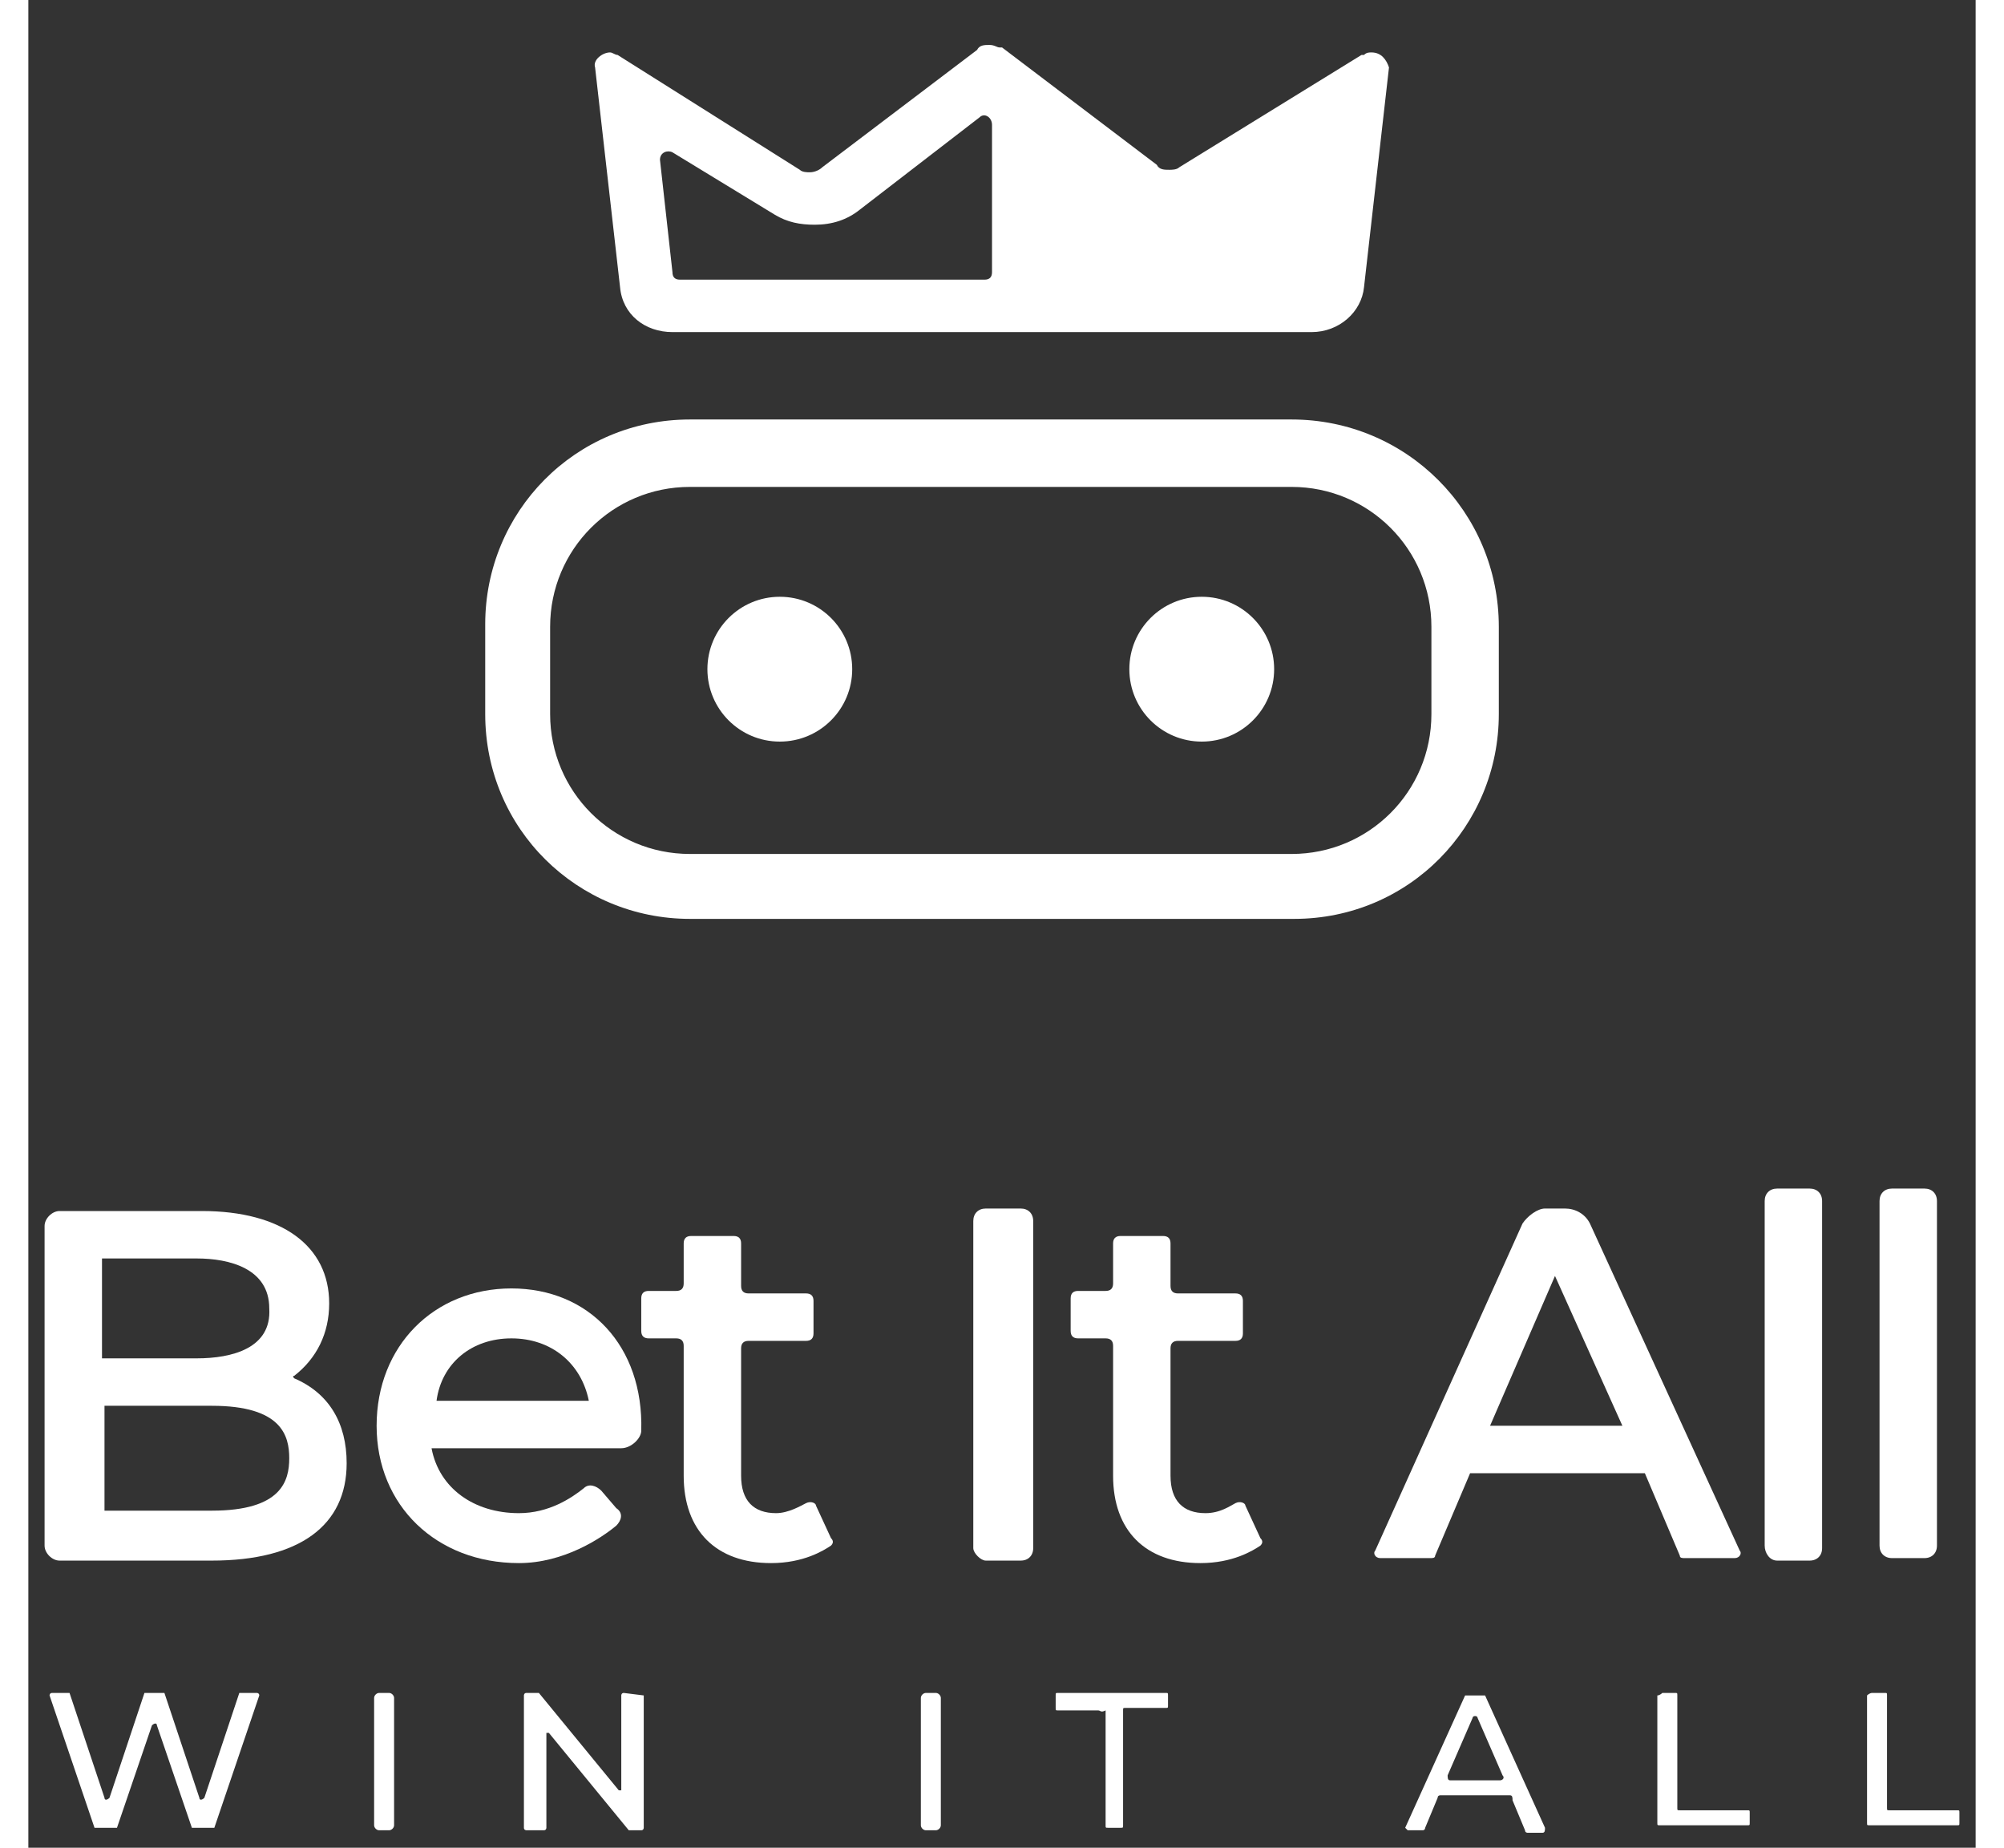 <svg width="64" height="59" viewBox="0 0 78 74" fill="none" xmlns="http://www.w3.org/2000/svg">
<rect x="0" y="0" width="78" height="74" fill="#333333" stroke="none"/>
<path d="M50.6 19.5C53.7 19.5 56.2 22 56.2 25.1V28.6C56.2 31.7 53.7 34.2 50.6 34.2H26.5C23.4 34.2 20.9 31.7 20.9 28.6V25.1C20.9 22 23.4 19.5 26.5 19.5H50.6ZM50.6 16.8H26.5C21.9 16.8 18.3 20.5 18.3 25V28.6C18.3 33.2 22 36.8 26.5 36.8H50.7C55.3 36.8 58.9 33.1 58.9 28.6V25.1C58.9 20.5 55.2 16.8 50.6 16.8Z" fill="white"/>
<path d="M53.8 2.1C53.7 2.1 53.6 2.1 53.501 2.2H53.401L46.1 6.7C46.001 6.8 45.8 6.8 45.7 6.8C45.501 6.8 45.3 6.8 45.2 6.6L39.001 1.9C39.001 1.9 39.001 1.9 38.901 1.9C38.8 1.9 38.7 1.8 38.501 1.8C38.3 1.8 38.1 1.8 38.001 2L31.8 6.7C31.701 6.8 31.5 6.9 31.3 6.9C31.201 6.9 31 6.9 30.901 6.8L23.601 2.2C23.5 2.2 23.401 2.1 23.3 2.1C23 2.1 22.601 2.4 22.701 2.7L23.701 11.5C23.8 12.6 24.701 13.3 25.8 13.3H51.401C52.501 13.3 53.401 12.5 53.501 11.5L54.501 2.7C54.401 2.4 54.2 2.1 53.8 2.1ZM25.3 6.4C25.3 6.1 25.601 6 25.8 6.1L29.901 8.6C30.401 8.9 30.901 9 31.5 9C32.2 9 32.8 8.8 33.3 8.4L38.1 4.7C38.3 4.5 38.6 4.7 38.6 5V10.9C38.6 11.1 38.501 11.2 38.3 11.2H26.101C25.901 11.2 25.8 11.1 25.8 10.9L25.3 6.4Z" fill="white"/>
<path d="M30.1 29.7C31.702 29.7 33 28.402 33 26.8C33 25.198 31.702 23.9 30.1 23.9C28.499 23.9 27.2 25.198 27.2 26.8C27.2 28.402 28.499 29.7 30.1 29.7Z" fill="white"/>
<path d="M47.001 29.7C48.602 29.7 49.901 28.402 49.901 26.8C49.901 25.198 48.602 23.9 47.001 23.9C45.399 23.9 44.101 25.198 44.101 26.8C44.101 28.402 45.399 29.7 47.001 29.7Z" fill="white"/>
<path d="M9.15 67.8C9.15 67.8 9.25 67.8 9.25 67.9L7.45 73.2C7.45 73.2 7.45 73.2 7.35 73.2H6.65H6.55L5.15 69.1C5.15 69 5.05 69 4.95 69.1L3.55 73.2C3.55 73.2 3.55 73.2 3.45 73.2H2.75H2.65L0.85 67.9C0.85 67.9 0.85 67.8 0.95 67.8H1.55H1.65L3.05 72C3.05 72.1 3.15 72.1 3.25 72L4.65 67.8C4.65 67.8 4.65 67.8 4.75 67.8H5.35H5.45L6.85 72C6.85 72.1 6.95 72.1 7.05 72L8.45 67.8C8.45 67.8 8.45 67.8 8.55 67.8H9.15Z" fill="white"/>
<path d="M14.05 67.8H14.45C14.55 67.8 14.65 67.9 14.65 68V73.1C14.65 73.2 14.55 73.3 14.45 73.3H14.05C13.95 73.3 13.85 73.2 13.85 73.1V68C13.85 67.9 13.95 67.8 14.05 67.8Z" fill="white"/>
<path d="M24.65 67.9V73.2C24.65 73.2 24.65 73.3 24.55 73.3H24.05L20.85 69.4H20.75V73.2C20.75 73.2 20.75 73.3 20.65 73.3H19.95C19.95 73.3 19.85 73.3 19.85 73.2V67.9C19.85 67.9 19.85 67.8 19.95 67.8H20.45L23.65 71.7H23.75V67.9C23.75 67.9 23.75 67.8 23.85 67.8L24.65 67.9C24.65 67.9 24.65 67.8 24.65 67.9Z" fill="white"/>
<path d="M35.95 67.8H36.35C36.45 67.8 36.55 67.9 36.55 68V73.1C36.55 73.2 36.45 73.3 36.35 73.3H35.95C35.85 73.3 35.75 73.2 35.75 73.1V68C35.75 67.9 35.85 67.8 35.95 67.8Z" fill="white"/>
<path d="M42.85 68.5H41.25C41.15 68.5 41.15 68.5 41.15 68.4V67.9C41.15 67.8 41.15 67.8 41.25 67.8H45.55C45.65 67.8 45.65 67.8 45.65 67.9V68.3C45.65 68.4 45.65 68.4 45.55 68.4H43.95C43.85 68.4 43.85 68.4 43.85 68.5V73.1C43.85 73.2 43.85 73.2 43.75 73.2H43.25C43.15 73.2 43.15 73.2 43.15 73.1V68.5C42.95 68.6 42.95 68.5 42.85 68.5Z" fill="white"/>
<path d="M59.35 71.9H56.55C56.55 71.9 56.45 71.9 56.45 72L55.95 73.2C55.95 73.2 55.95 73.3 55.85 73.3H55.25L55.15 73.2L57.55 67.9C57.55 67.9 57.55 67.9 57.65 67.9H58.25H58.35L60.75 73.2C60.75 73.3 60.75 73.4 60.65 73.4H60.05C60.05 73.4 59.95 73.4 59.95 73.3L59.45 72.1C59.45 72 59.45 71.9 59.35 71.9ZM59.05 71.1L58.05 68.8C58.05 68.7 57.85 68.7 57.85 68.8L56.85 71.1C56.85 71.2 56.85 71.3 56.95 71.3H58.95C59.05 71.3 59.15 71.2 59.05 71.1Z" fill="white"/>
<path d="M65.45 67.8H65.95C66.05 67.8 66.05 67.8 66.05 67.9V72.4C66.05 72.5 66.05 72.5 66.15 72.5H68.85C68.95 72.5 68.95 72.5 68.95 72.6V73C68.95 73.1 68.95 73.1 68.85 73.1H65.35C65.25 73.1 65.25 73.1 65.25 73V67.9C65.35 67.9 65.45 67.8 65.45 67.8Z" fill="white"/>
<path d="M73.85 67.8H74.35C74.45 67.8 74.45 67.8 74.45 67.9V72.4C74.45 72.5 74.45 72.5 74.55 72.5H77.25C77.35 72.5 77.35 72.5 77.35 72.6V73C77.35 73.1 77.35 73.1 77.25 73.1H73.75C73.65 73.1 73.65 73.1 73.65 73V67.9C73.65 67.9 73.75 67.8 73.85 67.8Z" fill="white"/>
<path d="M10.65 55.2C10.65 55.2 10.55 55.1 10.65 55.1C11.55 54.4 12.05 53.4 12.05 52.2C12.05 49.9 10.15 48.5 6.95 48.5H1.25C0.95 48.5 0.65 48.8 0.65 49.1V61.9C0.65 62.2 0.95 62.5 1.25 62.5H7.35C10.85 62.5 12.75 61.1 12.75 58.6C12.75 57 12.05 55.8 10.65 55.2ZM6.75 54.4H2.95V50.4H6.75C8.05 50.4 9.65 50.8 9.65 52.4C9.75 54 8.15 54.4 6.75 54.4ZM3.05 56.3H7.35C10.15 56.3 10.45 57.5 10.45 58.4C10.45 59.3 10.15 60.5 7.35 60.5H3.05V56.3Z" fill="white"/>
<path d="M19.35 51.6C16.25 51.6 13.95 53.9 13.95 57.1C13.95 60.3 16.35 62.6 19.65 62.6C21.45 62.6 22.95 61.6 23.55 61.1C23.75 60.9 23.85 60.6 23.55 60.4L22.95 59.7C22.75 59.5 22.45 59.4 22.25 59.6C21.75 60 20.85 60.6 19.65 60.6C17.85 60.6 16.45 59.6 16.15 58H23.75C24.15 58 24.55 57.6 24.55 57.3C24.65 53.9 22.45 51.6 19.35 51.6ZM19.35 53.6C20.95 53.6 22.15 54.6 22.45 56.1H16.35C16.55 54.6 17.75 53.6 19.35 53.6Z" fill="white"/>
<path d="M38.35 62.5H39.75C40.05 62.5 40.25 62.3 40.25 62V48.9C40.25 48.6 40.05 48.4 39.75 48.4H38.35C38.05 48.4 37.85 48.6 37.85 48.9V62C37.85 62.2 38.15 62.5 38.35 62.5Z" fill="white"/>
<path d="M47.15 60.6C46.25 60.6 45.75 60.1 45.75 59.1V54C45.75 53.8 45.85 53.7 46.05 53.7H48.35C48.55 53.7 48.65 53.6 48.65 53.4V52.1C48.65 51.9 48.55 51.8 48.35 51.8H46.05C45.85 51.8 45.75 51.7 45.75 51.5V49.8C45.75 49.6 45.65 49.5 45.45 49.5H43.75C43.55 49.5 43.45 49.6 43.45 49.8V51.4C43.45 51.6 43.35 51.7 43.15 51.7H42.05C41.85 51.7 41.75 51.8 41.75 52V53.3C41.75 53.5 41.85 53.6 42.05 53.6H43.15C43.35 53.6 43.45 53.7 43.45 53.9V59.1C43.45 61.3 44.75 62.6 46.95 62.6C48.25 62.6 49.05 62.1 49.35 61.9C49.45 61.8 49.45 61.7 49.35 61.6L48.75 60.3C48.75 60.2 48.55 60.1 48.35 60.2C48.15 60.3 47.75 60.6 47.15 60.6Z" fill="white"/>
<path d="M29.95 60.6C29.05 60.6 28.55 60.1 28.55 59.1V54C28.55 53.8 28.65 53.7 28.85 53.7H31.15C31.35 53.7 31.45 53.6 31.45 53.4V52.1C31.45 51.9 31.35 51.8 31.15 51.8H28.85C28.65 51.8 28.55 51.7 28.55 51.5V49.8C28.55 49.6 28.45 49.5 28.25 49.5H26.55C26.35 49.5 26.25 49.6 26.25 49.8V51.4C26.25 51.6 26.15 51.7 25.95 51.7H24.85C24.65 51.7 24.55 51.8 24.55 52V53.3C24.55 53.5 24.65 53.6 24.85 53.6H25.95C26.15 53.6 26.25 53.7 26.25 53.9V59.1C26.25 61.3 27.55 62.6 29.75 62.6C31.05 62.6 31.85 62.1 32.15 61.9C32.25 61.8 32.25 61.7 32.15 61.6L31.55 60.3C31.55 60.2 31.35 60.1 31.15 60.2C30.95 60.3 30.45 60.6 29.95 60.6Z" fill="white"/>
<path d="M59.85 49L53.95 62.1C53.85 62.2 53.95 62.4 54.15 62.4H56.15C56.25 62.4 56.35 62.4 56.35 62.3L57.75 59H64.75L66.15 62.3C66.15 62.4 66.25 62.4 66.35 62.4H68.35C68.55 62.4 68.65 62.2 68.55 62.1L62.55 49C62.35 48.6 61.95 48.4 61.55 48.4H60.75C60.45 48.4 60.05 48.7 59.85 49ZM63.85 57.1H58.55L61.15 51.1L63.85 57.1Z" fill="white"/>
<path d="M70.05 62.5H71.35C71.65 62.5 71.85 62.3 71.85 62V48.1C71.85 47.8 71.65 47.6 71.35 47.6H70.05C69.75 47.6 69.55 47.8 69.55 48.1V61.9C69.55 62.2 69.75 62.5 70.05 62.5Z" fill="white"/>
<path d="M74.15 48.1V61.9C74.15 62.2 74.35 62.4 74.65 62.4H75.95C76.25 62.4 76.45 62.2 76.45 61.9V48.1C76.45 47.8 76.25 47.6 75.95 47.6H74.65C74.35 47.6 74.15 47.8 74.15 48.1Z" fill="white"/>
</svg>
